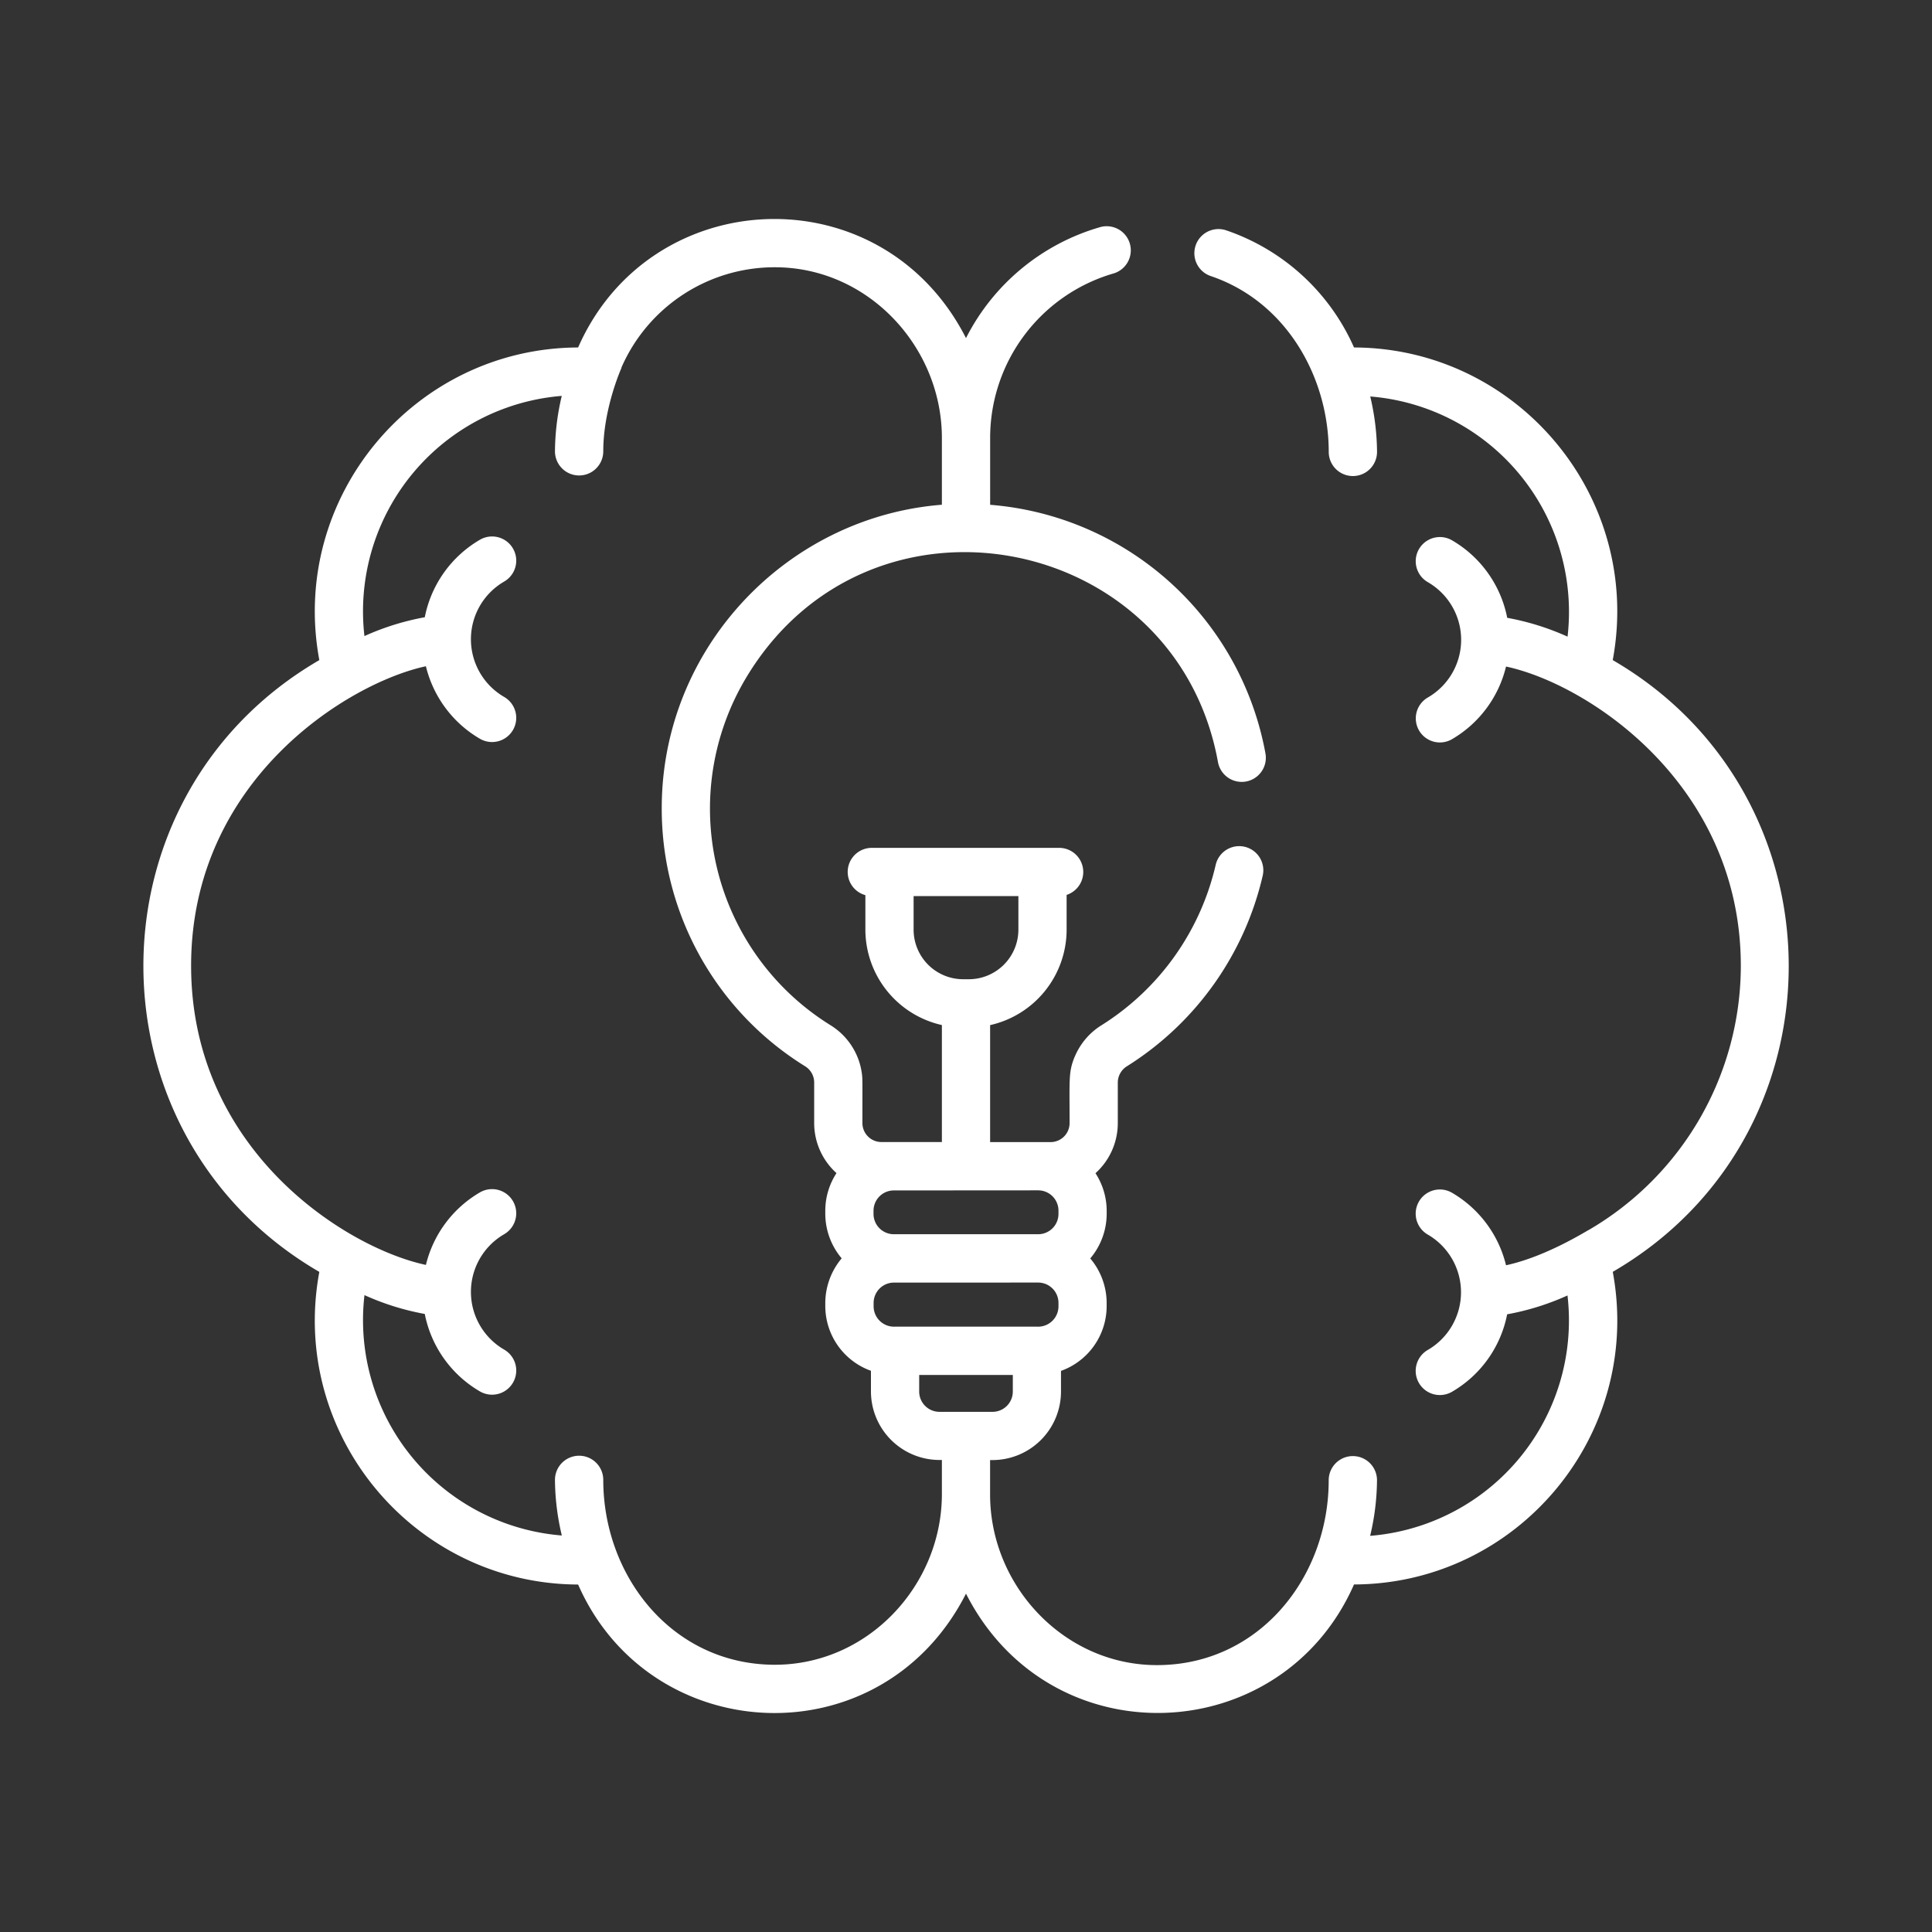 <svg id="Layer_1" data-name="Layer 1" xmlns="http://www.w3.org/2000/svg" viewBox="0 0 600 600"><rect x="0" y="0" width="600" height="600" fill="#333333" stroke="none"/><title>brain</title><path d="M500.85,205c9.4-50.55-29.47-96.91-80.35-97.09a67,67,0,0,0-39.67-36.37A7.49,7.49,0,1,0,376,85.73c23.65,8,36.65,31.65,36.65,54.61a7.49,7.49,0,1,0,15,0,76.61,76.61,0,0,0-2.11-17.21,67.11,67.11,0,0,1,61.28,74.59,80.12,80.12,0,0,0-18.74-5.85,35.81,35.81,0,0,0-17.16-24.08,7.49,7.49,0,0,0-7.5,13,20.68,20.68,0,0,1,0,35.83,7.48,7.48,0,1,0,7.5,12.95A35.83,35.83,0,0,0,467.71,207c25.52,5.45,72.92,36.62,72.92,93a95.1,95.1,0,0,1-47.16,81.94c-1,.46-13.34,8.32-25.76,11a35.82,35.82,0,0,0-16.8-22.53,7.49,7.49,0,0,0-7.5,13,20.71,20.71,0,0,1,0,35.83,7.49,7.49,0,0,0,7.5,13,35.74,35.74,0,0,0,17.15-24.07,80,80,0,0,0,18.74-5.85,67.1,67.1,0,0,1-61.29,74.65,76.39,76.39,0,0,0,2.13-17.27,7.49,7.49,0,0,0-15,0c0,29.9-21.27,57-52.59,57.41-29.1.44-52.57-24.31-52.57-53V453.44h.74a21.3,21.3,0,0,0,21.28-21.28v-6.42a21.38,21.38,0,0,0,14.18-20.06v-1.06a21.47,21.47,0,0,0-5.09-13.8A21.55,21.55,0,0,0,343.69,377V376a21.46,21.46,0,0,0-3.48-11.65,20.93,20.93,0,0,0,6.93-15.52V336.16a6,6,0,0,1,2.88-5.05,95.17,95.17,0,0,0,42.13-59.18,7.49,7.49,0,1,0-14.61-3.32,80.05,80.05,0,0,1-35.46,49.79h0a21,21,0,0,0-8.33,9.82.8.8,0,0,0-.08.16c-1.86,4.63-1.5,6.87-1.5,20.42a5.9,5.9,0,0,1-5.89,5.89H307.49V318.36a30.43,30.43,0,0,0,23.76-29.64v-10.8a7.49,7.49,0,0,0-2.33-14.61H270.69A7.48,7.48,0,0,0,268.75,278v10.7a30.43,30.43,0,0,0,23.76,29.64v36.33H273.72a5.9,5.9,0,0,1-5.89-5.89c0-13.67.06-13.56-.16-15.33a20.88,20.88,0,0,0-9.73-15.05A79.16,79.16,0,0,1,231.8,210.34c38.32-63.72,133.52-45,146.45,26.32A7.49,7.49,0,0,0,393,234a94.52,94.52,0,0,0-85.5-77.23V136a53.19,53.19,0,0,1,38.05-51,7.49,7.49,0,1,0-4.14-14.39A67.71,67.71,0,0,0,300,105c-26.15-51.32-98-48.2-120.46,2.91-50.88.19-89.76,46.53-80.37,97.09-72.92,42.35-72.78,147.71,0,190-9.39,50.55,29.48,96.91,80.37,97.09C201.9,543,273.76,546.56,300,494.92c26.11,51.37,98,48.31,120.5-2.85,50.88-.18,89.75-46.52,80.36-97.09C573.79,352.64,573.65,247.28,500.85,205ZM283.73,288.73V278.29h32.54v10.44a15.41,15.41,0,0,1-15.39,15.38h-1.76A15.4,15.4,0,0,1,283.73,288.73Zm30.81,143.43a6.31,6.31,0,0,1-6.31,6.3H291.77a6.31,6.31,0,0,1-6.31-6.3V427h29.08Zm7.87-62.49a6.31,6.31,0,0,1,6.31,6.3V377a6.31,6.31,0,0,1-6.31,6.3H277.58a6.31,6.31,0,0,1-6.3-6.3V376a6.31,6.31,0,0,1,6.3-6.3Zm0,28.64a6.32,6.32,0,0,1,6.31,6.31v1.06A6.33,6.33,0,0,1,322,412H278a6.33,6.33,0,0,1-6.69-6.31v-1.06a6.32,6.32,0,0,1,6.31-6.31ZM239.93,517c-31.35-.43-52.58-27.57-52.58-57.41a7.49,7.49,0,1,0-15,0,76.39,76.39,0,0,0,2.13,17.27,67.1,67.1,0,0,1-61.29-74.65,79.89,79.89,0,0,0,18.73,5.85,35.81,35.81,0,0,0,17.15,24.07,7.49,7.49,0,1,0,7.5-13,20.71,20.71,0,0,1,0-35.83,7.49,7.49,0,1,0-7.51-13,35.82,35.82,0,0,0-16.79,22.53c-25-5.34-72.92-35.7-72.92-92.92,0-57.73,48.84-87.84,72.92-93a35.82,35.82,0,0,0,16.79,22.53,7.49,7.49,0,1,0,7.51-13,20.71,20.71,0,0,1,0-35.83,7.49,7.49,0,0,0-7.5-13,35.83,35.83,0,0,0-17.15,24.08,80,80,0,0,0-18.74,5.85,67.11,67.11,0,0,1,61.28-74.59,76.61,76.61,0,0,0-2.11,17.21,7.49,7.49,0,1,0,15,0c0-13.24,5.54-25.64,5.65-25.89l0-.06,0-.09A51.91,51.91,0,0,1,240.64,83c29.06,0,51.87,24.83,51.87,53v20.75c-48.15,3.8-86.89,44.39-87,94A94,94,0,0,0,250,331.12a5.92,5.92,0,0,1,2.85,5V348.8a20.92,20.92,0,0,0,6.93,15.52A21.43,21.43,0,0,0,256.3,376V377a21.55,21.55,0,0,0,5.09,13.79,21.68,21.68,0,0,0-5.09,13.8v1.06a21.39,21.39,0,0,0,14.18,20.06v6.42a21.31,21.31,0,0,0,21.28,21.28h.75V464C292.51,492.49,269.29,517.4,239.93,517Z" style="fill:#fff"/></svg>
